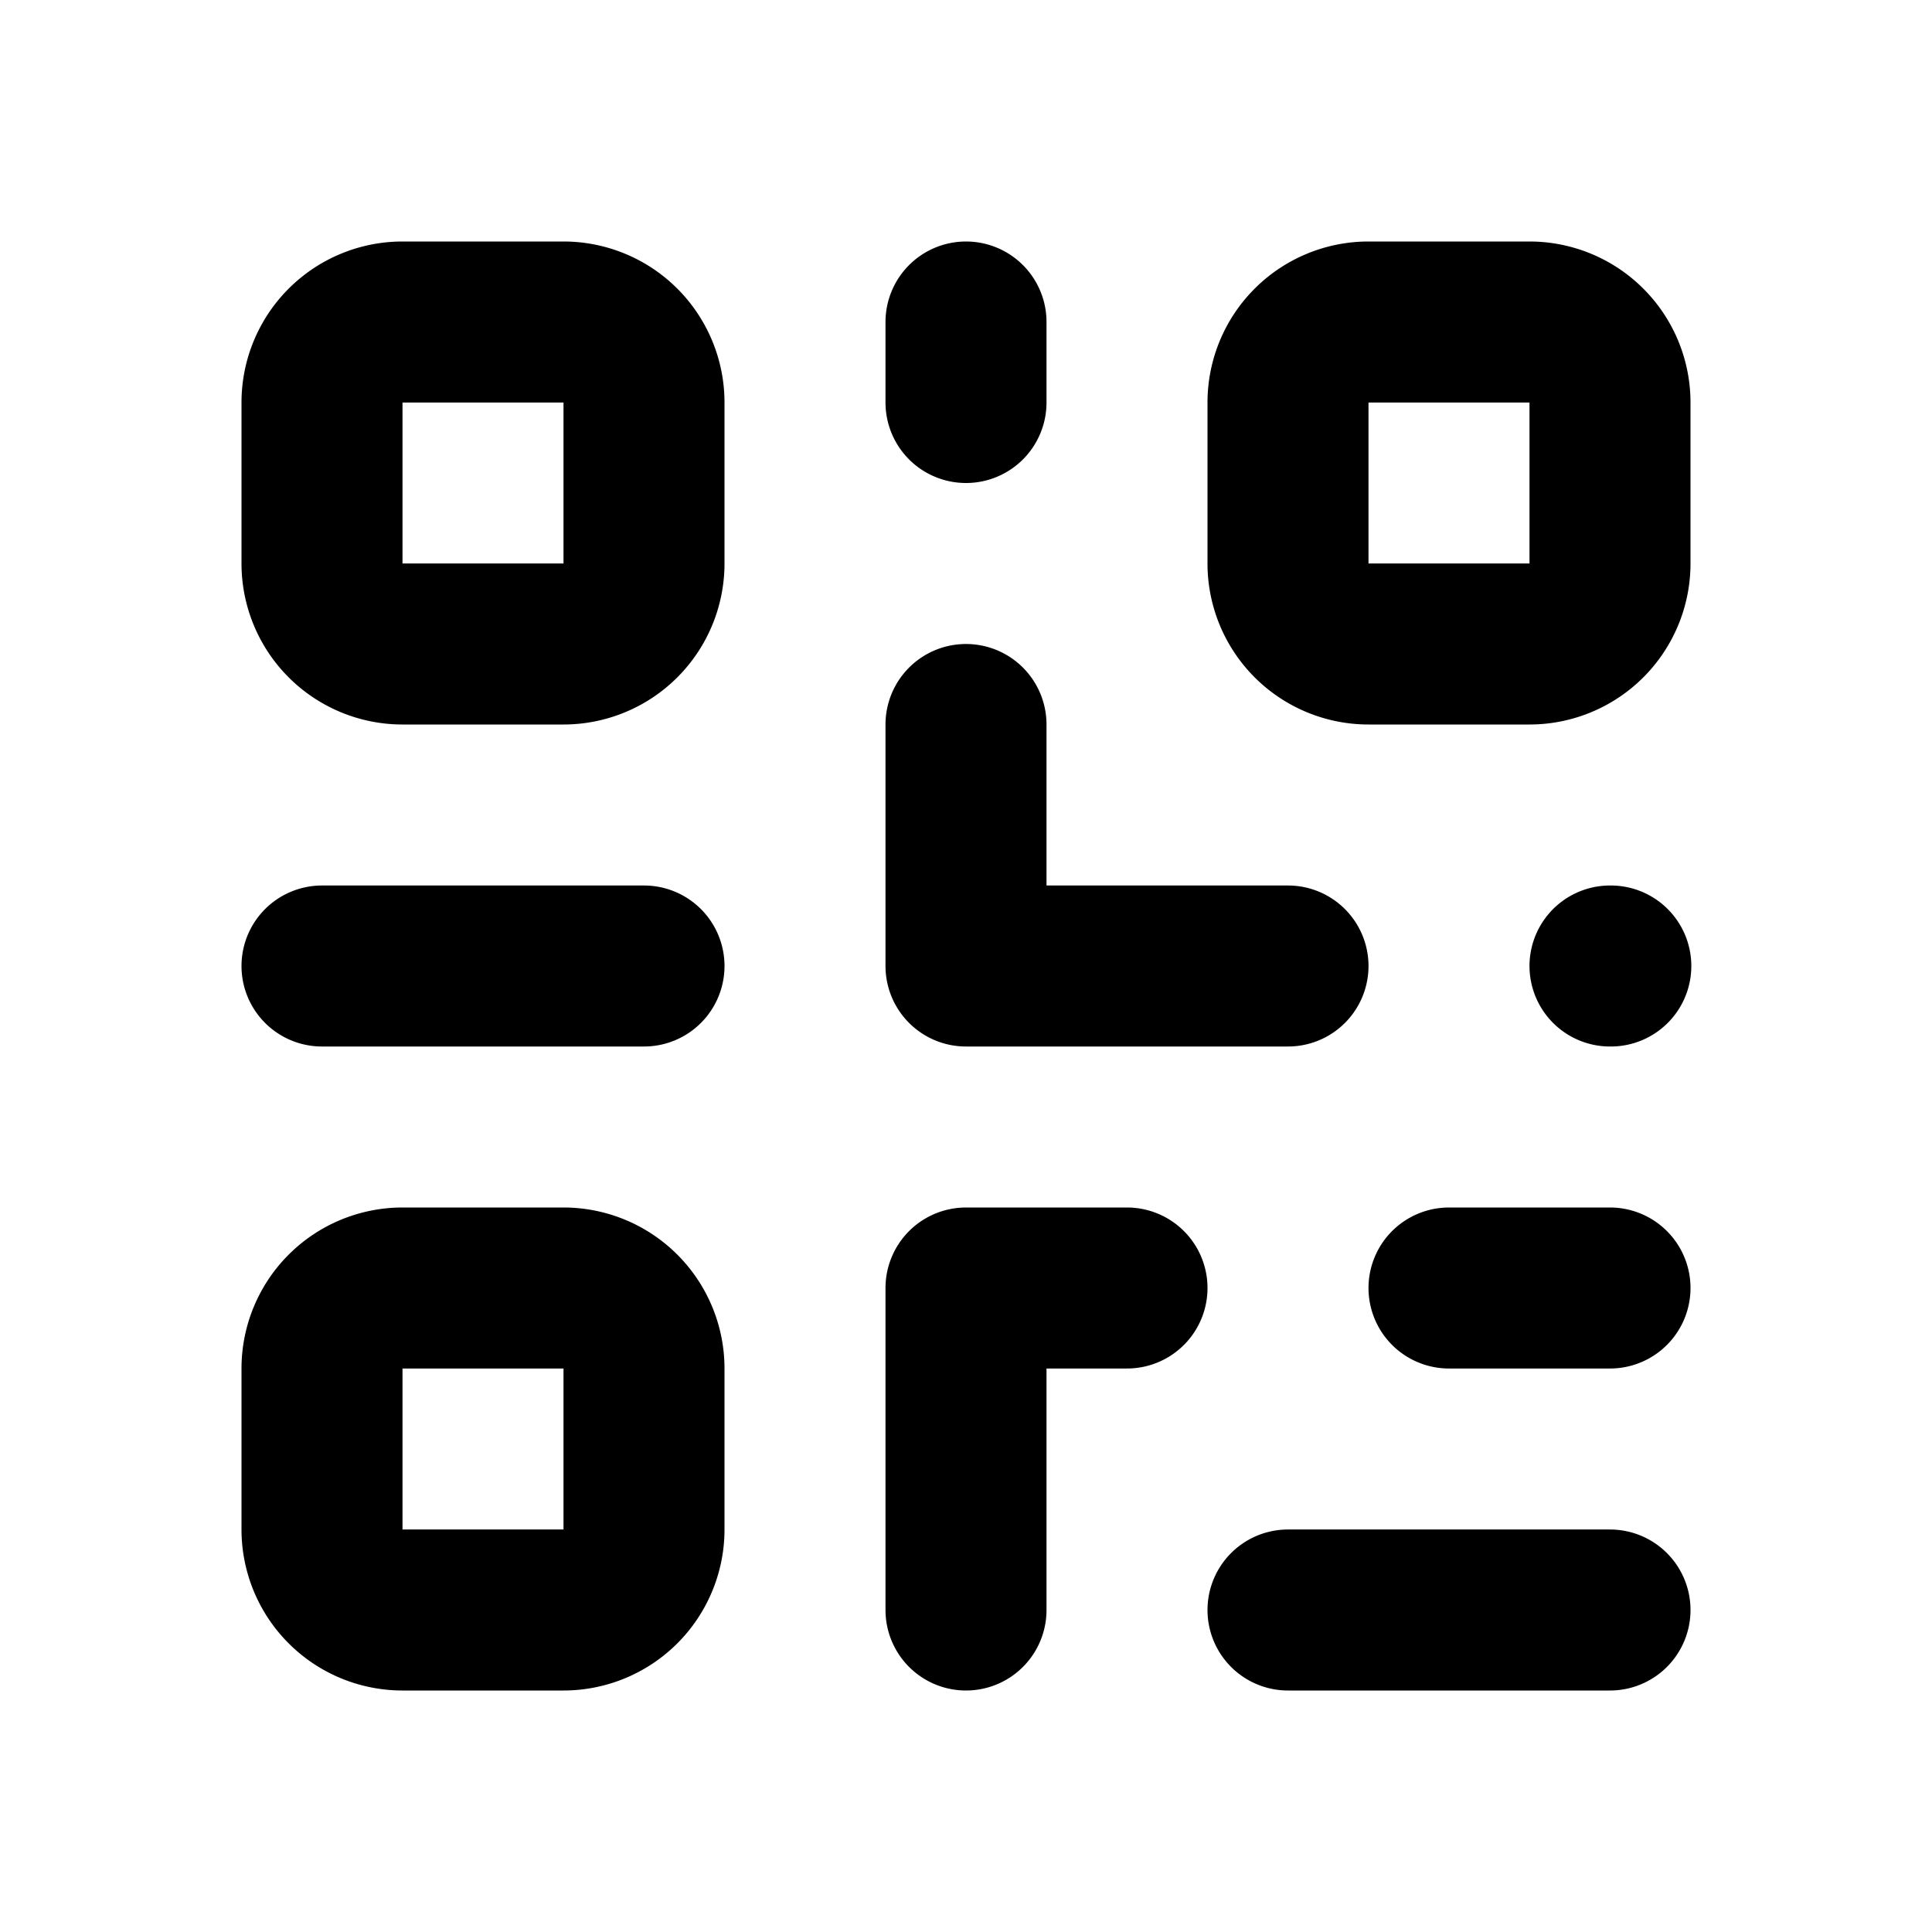 <svg xmlns='http://www.w3.org/2000/svg' width='24' height='24' viewBox='0 0 24 24' stroke-width='2' stroke='currentColor' fill='none' stroke-linecap='round' stroke-linejoin='round'>
    <path fill='none' stroke='none' d='M0 0h24v24H0z' />
    <path d='M16 20H20M18 16H20M20 12H20.01M4 12H8M12 4V5M12 9V12H16M12 20V16H14M4 7V5A1 1 0 0 1 5 4H7A1 1 0 0 1 8 5V7A1 1 0 0 1 7 8H5A1 1 0 0 1 4 7M16 7V5A1 1 0 0 1 17 4H19A1 1 0 0 1 20 5V7A1 1 0 0 1 19 8H17A1 1 0 0 1 16 7 M4 19V17A1 1 0 0 1 5 16H7A1 1 0 0 1 8 17V19A1 1 0 0 1 7 20H5A1 1 0 0 1 4 19'/>
</svg>